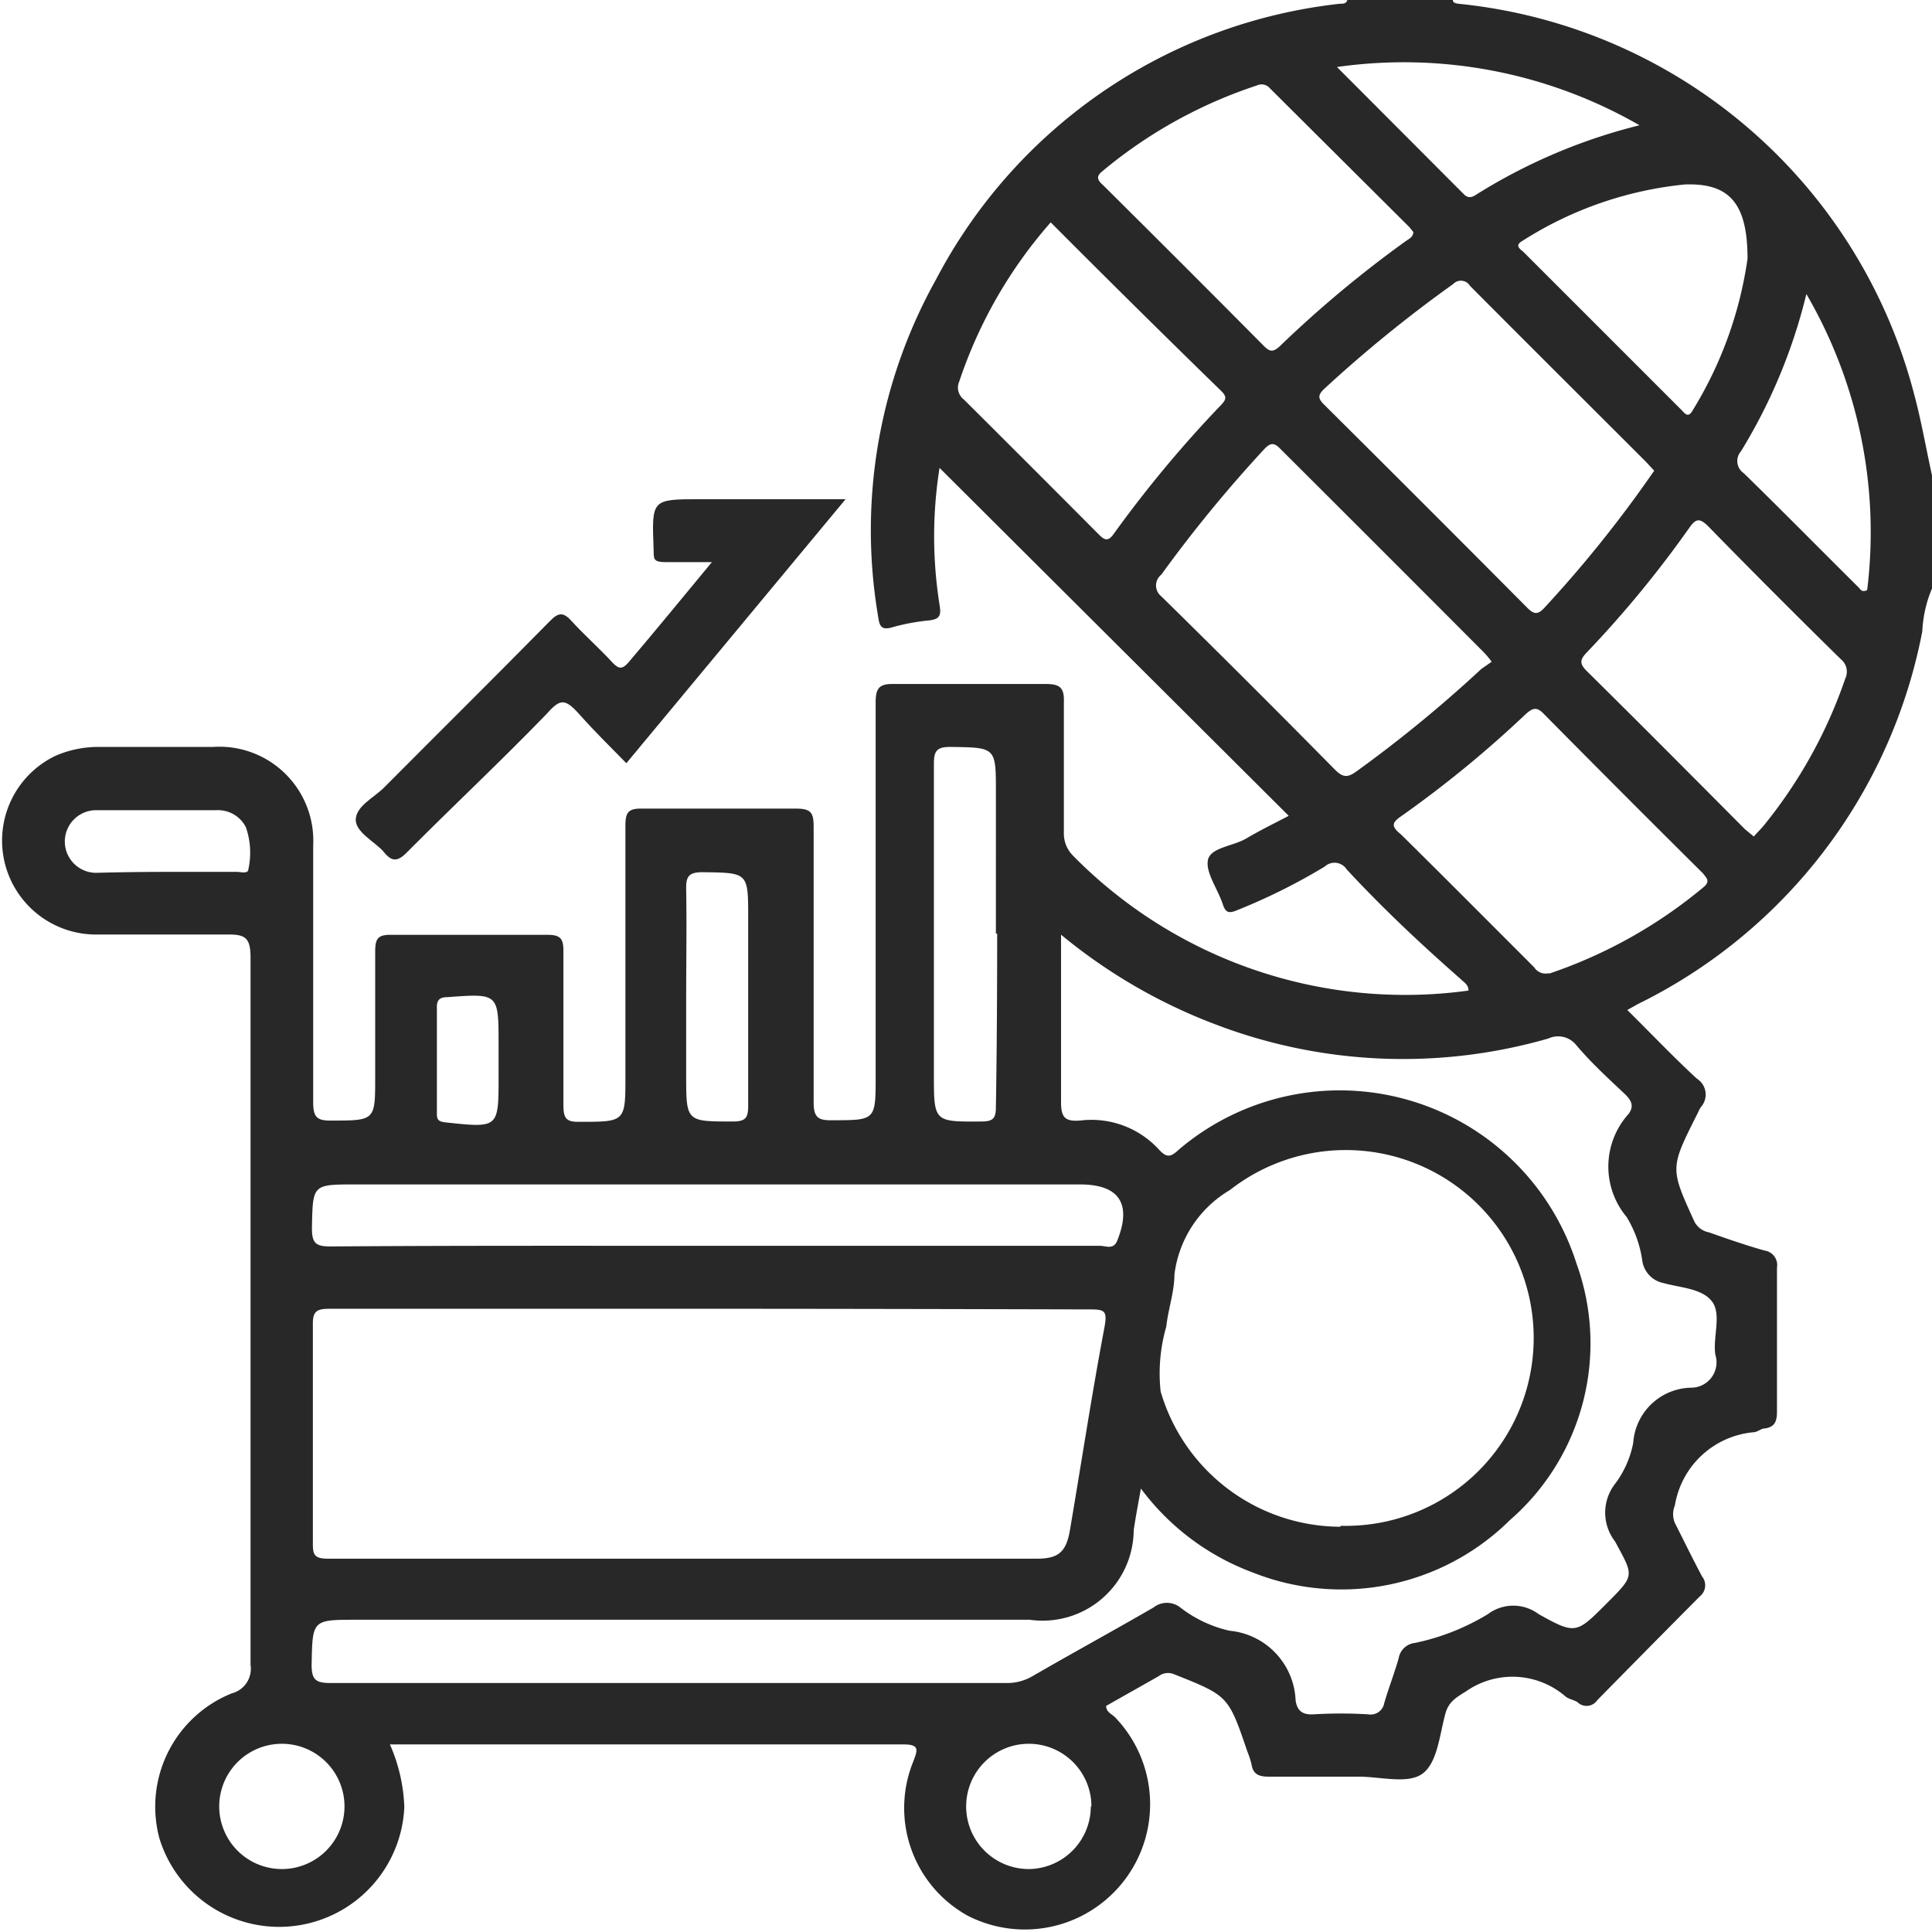 <svg xmlns="http://www.w3.org/2000/svg" viewBox="0 0 61.69 61.69"><defs><style>.cls-1{fill:#282829;}</style></defs><g id="Layer_2" data-name="Layer 2"><g id="Layer_1-2" data-name="Layer 1"><path class="cls-1" d="M61.69,18.79a4,4,0,0,0-.31,1.37,16.78,16.78,0,0,1-9.08,11.9l-.34.19c.75.74,1.46,1.49,2.22,2.19a.6.6,0,0,1,.13.91c-.06.09-.09.18-.14.27-.85,1.69-.84,1.69-.06,3.4a.66.66,0,0,0,.46.33c.59.21,1.17.41,1.77.58a.47.47,0,0,1,.4.55c0,1.52,0,3.05,0,4.58,0,.3-.05.5-.38.55-.12,0-.22.1-.34.12a2.8,2.8,0,0,0-2.54,2.34.72.72,0,0,0,0,.56c.29.57.57,1.15.87,1.71a.45.45,0,0,1-.07.63Q52.65,52.61,51,54.29a.41.41,0,0,1-.62.07c-.11-.08-.27-.1-.38-.18A2.59,2.59,0,0,0,46.82,54c-.3.19-.55.32-.66.69-.19.67-.25,1.56-.72,1.93s-1.38.1-2.1.11c-1,0-1.89,0-2.83,0-.32,0-.5-.08-.55-.4a2.67,2.67,0,0,0-.13-.4c-.61-1.79-.61-1.78-2.34-2.47a.49.49,0,0,0-.49.06l-1.68.95c0,.2.17.25.28.36a4,4,0,0,1-4.7,6.34,3.93,3.93,0,0,1-1.74-4.92c.15-.39.2-.55-.32-.55-5.32,0-10.64,0-16,0-.11,0-.23,0-.39,0a5.4,5.4,0,0,1,.46,2,4,4,0,0,1-7.82,1A3.9,3.9,0,0,1,7.4,54.07.81.81,0,0,0,8,53.16Q8,41.87,8,30.57c0-.64-.18-.74-.76-.73-1.4,0-2.81,0-4.21,0a3,3,0,0,1-1.25-5.71,3.42,3.42,0,0,1,1.41-.28c1.2,0,2.41,0,3.61,0A3,3,0,0,1,10,27q0,4.09,0,8.19c0,.47.11.6.58.59,1.4,0,1.4,0,1.4-1.38s0-2.7,0-4c0-.4.06-.56.51-.55,1.67,0,3.34,0,5,0,.41,0,.5.13.5.51,0,1.65,0,3.3,0,4.94,0,.44.12.53.53.52,1.45,0,1.45,0,1.45-1.46,0-2.65,0-5.3,0-8,0-.41.09-.55.52-.54,1.65,0,3.3,0,4.94,0,.48,0,.55.15.55.58,0,2.93,0,5.86,0,8.79,0,.49.14.59.6.58,1.38,0,1.38,0,1.38-1.4,0-4,0-7.95,0-11.93,0-.47.11-.61.59-.6,1.61,0,3.21,0,4.82,0,.45,0,.62.09.6.59,0,1.38,0,2.77,0,4.15a1,1,0,0,0,.29.74,14.87,14.87,0,0,0,12.63,4.31c0-.2-.15-.26-.24-.36C45.34,30.12,44.15,29,43,27.76a.46.46,0,0,0-.7-.09,19.09,19.09,0,0,1-2.79,1.39c-.28.12-.38.08-.47-.2-.16-.48-.55-1-.47-1.4s.81-.44,1.23-.69.91-.49,1.35-.72L30,14.94a13.94,13.94,0,0,0,0,4.37c.06.35,0,.46-.33.5a6.64,6.64,0,0,0-1.18.22c-.37.11-.41-.07-.45-.34A16.44,16.44,0,0,1,29.89,8.92,16.61,16.61,0,0,1,42.78.12c.1,0,.21,0,.24-.12h3.37c0,.09.1.11.18.12A16.76,16.76,0,0,1,61.12,12.59c.23.85.38,1.73.57,2.59Zm-39,23c-4.06,0-8.12,0-12.17,0-.42,0-.54.09-.53.52,0,2.31,0,4.62,0,6.93,0,.35,0,.53.47.53,7.55,0,15.1,0,22.65,0,.68,0,.93-.21,1.05-.89.37-2.17.7-4.35,1.11-6.52.09-.51,0-.55-.48-.55C30.73,41.8,26.69,41.79,22.66,41.79Zm11.19-12c0,1.89,0,3.66,0,5.42,0,.51.17.6.61.57A2.92,2.92,0,0,1,37,36.7c.27.3.4.23.65,0a7.93,7.93,0,0,1,12.69,3.65,7.48,7.48,0,0,1-2.13,8.19A7.65,7.65,0,0,1,40,50.21a7.85,7.85,0,0,1-3.57-2.68c-.09.5-.17.92-.23,1.33a2.91,2.91,0,0,1-3.32,2.86H11.39c-1.43,0-1.41,0-1.44,1.44,0,.48.14.58.6.58,7.19,0,14.38,0,21.57,0a1.61,1.61,0,0,0,.85-.22c1.28-.74,2.58-1.45,3.86-2.19a.69.69,0,0,1,.86,0,4,4,0,0,0,1.57.74,2.33,2.33,0,0,1,2.11,2.23c.05.32.21.46.57.44a14.6,14.6,0,0,1,1.75,0,.44.44,0,0,0,.51-.36c.14-.48.34-1,.46-1.43a.59.59,0,0,1,.52-.49,7.37,7.37,0,0,0,2.33-.92,1.35,1.35,0,0,1,1.62,0c1.18.66,1.21.62,2.15-.32s.89-.88.29-2a1.5,1.5,0,0,1,0-1.84,3.15,3.15,0,0,0,.58-1.31A1.89,1.89,0,0,1,54,44.31a.81.81,0,0,0,.77-1.06c-.08-.57.21-1.29-.11-1.7s-1-.43-1.54-.58a.85.85,0,0,1-.68-.71,3.66,3.66,0,0,0-.5-1.4A2.51,2.51,0,0,1,52,35.57c.18-.24.1-.42-.1-.62-.54-.51-1.08-1-1.57-1.58a.74.74,0,0,0-.89-.21,16.77,16.77,0,0,1-10.68-.47A17.34,17.34,0,0,1,33.85,29.82Zm8.94,18.93A6,6,0,1,0,39.27,38,3.65,3.65,0,0,0,37.5,40.7c0,.55-.2,1.1-.26,1.66a5.37,5.37,0,0,0-.18,2.07A6,6,0,0,0,42.79,48.75Zm10-33.69-.26-.28c-1.87-1.87-3.75-3.74-5.62-5.62a.34.34,0,0,0-.54-.06,42.49,42.49,0,0,0-4.11,3.34c-.21.2-.22.31,0,.52q3.24,3.22,6.47,6.47c.22.22.34.24.56,0a39,39,0,0,0,3.29-4.07Zm-5.19,6.1a3,3,0,0,0-.26-.31q-3.23-3.24-6.47-6.47c-.2-.21-.32-.24-.54,0a43.3,43.3,0,0,0-3.28,4,.44.44,0,0,0,0,.69q2.79,2.74,5.54,5.53c.24.24.39.28.68.07a41.74,41.74,0,0,0,4-3.28ZM22.84,39.78H35.13c.18,0,.43.14.55-.18.46-1.16.06-1.78-1.19-1.78H11.36c-1.4,0-1.37,0-1.4,1.4,0,.48.13.58.59.58C14.65,39.77,18.74,39.78,22.84,39.78ZM45.13,7.41,45,7.25,40.55,2.82a.35.35,0,0,0-.42-.09,15,15,0,0,0-4.91,2.72c-.19.15-.23.26,0,.46q2.58,2.56,5.15,5.15c.19.19.3.17.49,0A36.39,36.39,0,0,1,44.9,7.69C45,7.62,45.12,7.57,45.13,7.41ZM33.55,7.1a14.77,14.77,0,0,0-2.92,5.08.48.48,0,0,0,.15.58q2.14,2.13,4.29,4.29c.18.18.3.27.49,0A38.34,38.34,0,0,1,39,12.92c.16-.17.17-.26,0-.43Q36.26,9.82,33.55,7.1ZM56,26.71c.12-.14.22-.23.31-.34a15.26,15.26,0,0,0,2.61-4.7.51.51,0,0,0-.14-.62q-2.15-2.11-4.25-4.26c-.26-.25-.38-.23-.58.05a34.75,34.75,0,0,1-3.29,4c-.21.22-.23.35,0,.58,1.69,1.67,3.38,3.37,5.06,5.06Zm-6.58,4.37s0,0,.07,0a15.34,15.34,0,0,0,4.89-2.74c.25-.2.11-.3,0-.45q-2.55-2.53-5.09-5.1c-.23-.24-.36-.17-.56,0a35.74,35.74,0,0,1-4,3.28c-.29.2-.31.32,0,.57,1.43,1.41,2.84,2.83,4.26,4.25A.43.43,0,0,0,49.43,31.08ZM55.8,8.26c0-1.77-.58-2.42-2-2.37a11.8,11.8,0,0,0-5.17,1.79c-.23.13-.17.22,0,.35l5.07,5.07c.11.12.21.25.35,0A12.62,12.62,0,0,0,55.8,8.26Zm-24,21.55V25.3c0-1.45,0-1.43-1.46-1.45-.43,0-.52.13-.52.54,0,3.31,0,6.61,0,9.92,0,1.52,0,1.51,1.52,1.5.38,0,.46-.11.46-.47C31.83,33.5,31.84,31.65,31.84,29.81ZM42.69,2.14,46.74,6.2c.15.15.27.1.42,0A17.91,17.91,0,0,1,52.35,4,15.08,15.08,0,0,0,42.69,2.14Zm15,7.2a17.44,17.44,0,0,1-2.1,5.07.47.47,0,0,0,.09.7c1.23,1.2,2.44,2.43,3.66,3.64.06.06.11.18.28.09A15.1,15.1,0,0,0,57.65,9.34ZM21.91,31.87v2.46c0,1.49,0,1.48,1.49,1.48.41,0,.49-.12.49-.5,0-2,0-4,0-6,0-1.46,0-1.44-1.46-1.46-.44,0-.53.14-.52.55C21.93,29.54,21.91,30.7,21.91,31.87ZM9,59.68a2,2,0,0,0,2-2,2,2,0,0,0-2-2,2,2,0,0,0,0,4Zm25.85-2a2,2,0,1,0-2,2A2,2,0,0,0,34.83,57.68ZM5.28,27.84c.76,0,1.52,0,2.28,0,.13,0,.36.07.37-.08a2.48,2.48,0,0,0-.08-1.35,1,1,0,0,0-.94-.54c-1.28,0-2.56,0-3.84,0a1,1,0,1,0,0,2C3.8,27.85,4.54,27.84,5.28,27.84Zm10.64,6v-.48c0-1.65,0-1.64-1.64-1.52-.26,0-.34.11-.33.36v3.31c0,.21,0,.3.29.33,1.68.18,1.68.18,1.68-1.46Z"/><path class="cls-1" d="M20,24.37c-.53-.54-1-1-1.49-1.55s-.63-.5-1.08,0C16,24.3,14.47,25.73,13,27.21c-.3.31-.49.31-.74,0s-.92-.63-.9-1.05.56-.68.89-1c1.77-1.78,3.55-3.54,5.31-5.33.28-.29.44-.28.69,0,.42.46.89.87,1.31,1.33.21.22.32.2.5,0,.85-1,1.72-2.06,2.67-3.21-.56,0-1,0-1.45,0s-.4-.11-.41-.42c-.06-1.59-.07-1.59,1.5-1.59H27Z"/></g></g></svg>